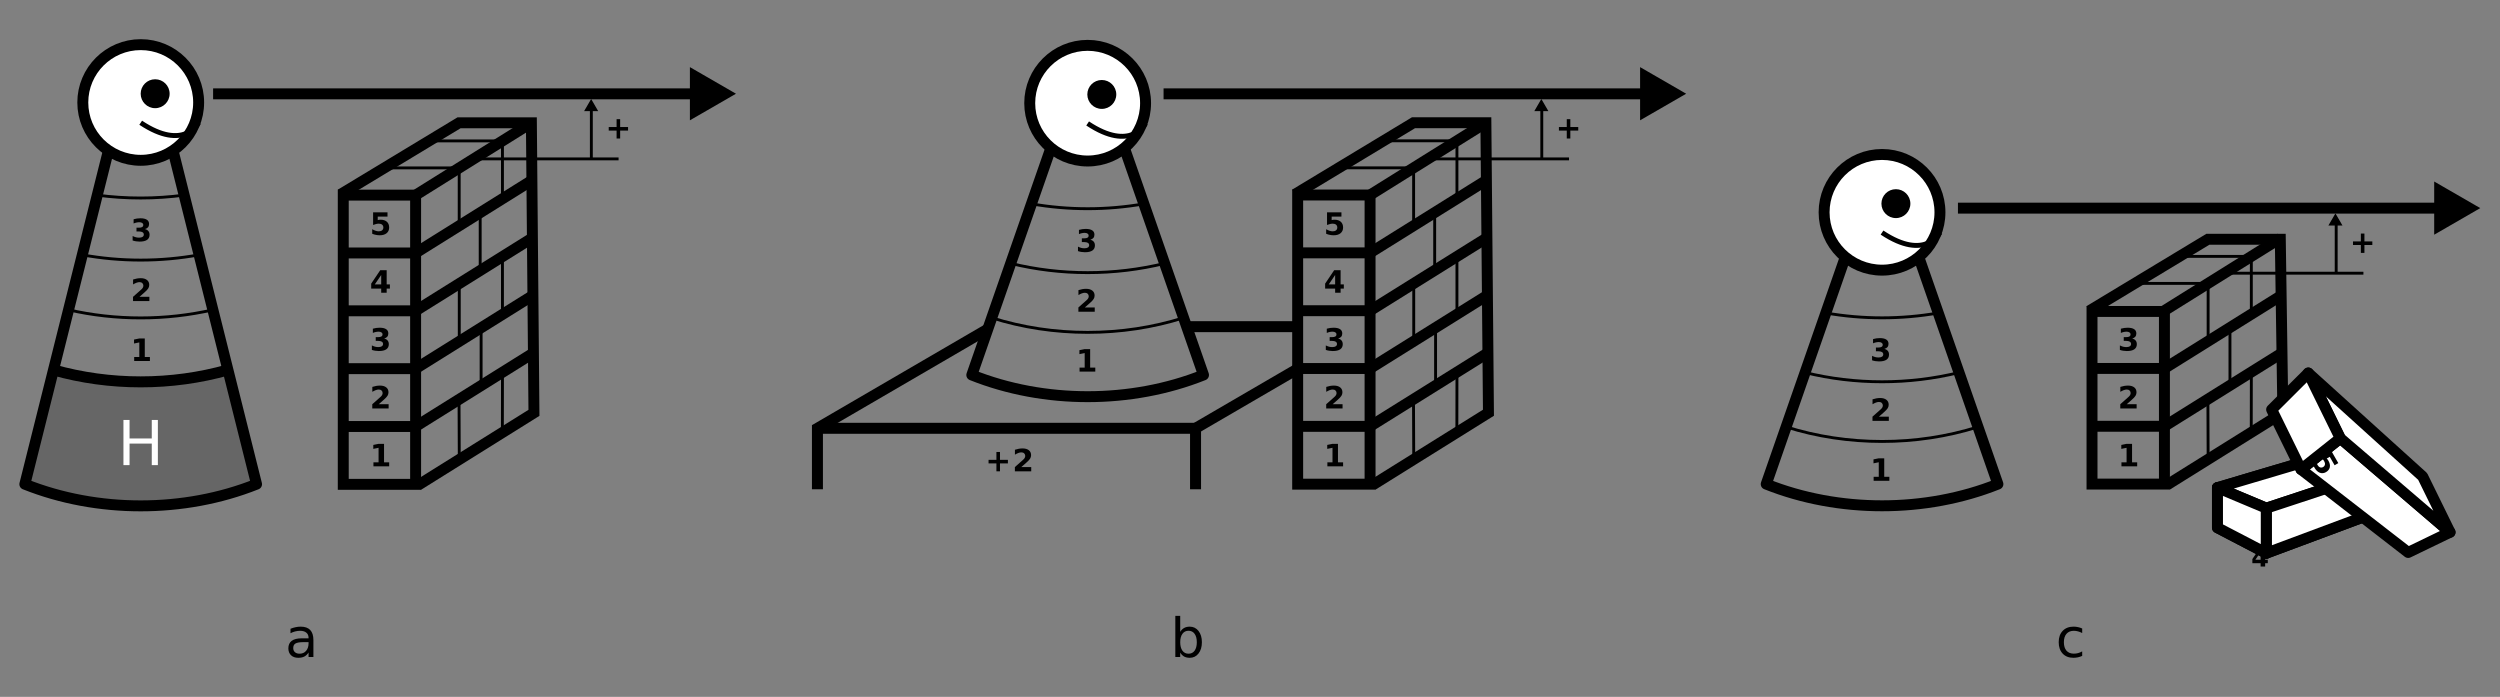 <?xml version="1.0" encoding="UTF-8"?>
<svg width="800px" height="223px" version="1.1" viewBox="0 0 800 223" xmlns="http://www.w3.org/2000/svg" xmlns:xlink="http://www.w3.org/1999/xlink">
<rect x="0" y="0" width="800" height="223" fill="#808080" stroke="none"/>
<defs>
<symbol id="q" overflow="visible">
<path d="m1.953-14.453h1.953v5.922h7.109v-5.922h1.953v14.453h-1.953v-6.891h-7.109v6.891h-1.953z"/>
</symbol>
<symbol id="c" overflow="visible">
<path d="m1.156-1.281h1.641v-4.656l-1.688 0.344v-1.266l1.672-0.344h1.766v5.922h1.641v1.281h-5.031z"/>
</symbol>
<symbol id="a" overflow="visible">
<path d="m2.844-1.359h3.172v1.359h-5.234v-1.359l2.625-2.328c0.238-0.207 0.41-0.41 0.516-0.609 0.113-0.207 0.172-0.422 0.172-0.641 0-0.332-0.117-0.602-0.344-0.812-0.219-0.207-0.516-0.312-0.891-0.312-0.293 0-0.609 0.062-0.953 0.188s-0.715 0.309-1.109 0.547v-1.578c0.414-0.133 0.828-0.238 1.234-0.312 0.414-0.07 0.816-0.109 1.203-0.109 0.863 0 1.535 0.195 2.016 0.578 0.477 0.375 0.719 0.902 0.719 1.578 0 0.398-0.105 0.766-0.312 1.109-0.199 0.336-0.621 0.781-1.266 1.344z"/>
</symbol>
<symbol id="b" overflow="visible">
<path d="m4.594-3.875c0.488 0.125 0.859 0.344 1.109 0.656 0.25 0.305 0.375 0.695 0.375 1.172 0 0.719-0.273 1.266-0.812 1.641-0.543 0.367-1.34 0.547-2.391 0.547-0.375 0-0.75-0.031-1.125-0.094-0.367-0.051-0.73-0.141-1.094-0.266v-1.438c0.352 0.18 0.695 0.312 1.031 0.406 0.344 0.086 0.68 0.125 1.016 0.125 0.488 0 0.863-0.082 1.125-0.25 0.27-0.176 0.406-0.422 0.406-0.734 0-0.332-0.137-0.582-0.406-0.75-0.273-0.164-0.668-0.25-1.188-0.25h-0.75v-1.203h0.781c0.469 0 0.816-0.07 1.047-0.219 0.227-0.145 0.344-0.363 0.344-0.656 0-0.281-0.117-0.492-0.344-0.641-0.219-0.156-0.531-0.234-0.938-0.234-0.293 0-0.594 0.039-0.906 0.109-0.305 0.062-0.605 0.164-0.906 0.297v-1.359c0.363-0.102 0.723-0.18 1.078-0.234 0.363-0.051 0.723-0.078 1.078-0.078 0.926 0 1.625 0.156 2.094 0.469 0.469 0.305 0.703 0.762 0.703 1.375 0 0.43-0.117 0.777-0.344 1.047-0.219 0.262-0.547 0.449-0.984 0.562z"/>
</symbol>
<symbol id="d" overflow="visible">
<path d="m4.703-6.188v2.516h2.531v1.141h-2.531v2.531h-1.141v-2.531h-2.516v-1.141h2.516v-2.516z"/>
</symbol>
<symbol id="p" overflow="visible">
<path d="m3.641-5.672-2.047 3.016h2.047zm-0.312-1.531h2.062v4.547h1.031v1.344h-1.031v1.312h-1.75v-1.312h-3.203v-1.594z"/>
</symbol>
<symbol id="o" overflow="visible">
<path d="m1.047-7.203h4.609v1.375h-3.125v1.109c0.133-0.039 0.273-0.07 0.422-0.094 0.145-0.02 0.297-0.031 0.453-0.031 0.875 0 1.555 0.219 2.047 0.656 0.488 0.438 0.734 1.055 0.734 1.844 0 0.773-0.273 1.383-0.812 1.828-0.531 0.438-1.266 0.656-2.203 0.656-0.406 0-0.812-0.043-1.219-0.125-0.398-0.07-0.793-0.191-1.188-0.359v-1.453c0.383 0.219 0.754 0.387 1.109 0.5 0.352 0.117 0.688 0.172 1 0.172 0.445 0 0.801-0.109 1.062-0.328 0.258-0.219 0.391-0.516 0.391-0.891 0-0.383-0.133-0.688-0.391-0.906-0.262-0.219-0.617-0.328-1.062-0.328-0.273 0-0.559 0.039-0.859 0.109-0.305 0.074-0.625 0.18-0.969 0.312z"/>
</symbol>
<symbol id="n" overflow="visible">
<path d="m1.156-1.281h1.641v-4.656l-1.688 0.344v-1.266l1.672-0.344h1.766v5.922h1.641v1.281h-5.031z"/>
</symbol>
<symbol id="m" overflow="visible">
<path d="m2.844-1.359h3.172v1.359h-5.234v-1.359l2.625-2.328c0.238-0.207 0.41-0.41 0.516-0.609 0.113-0.207 0.172-0.422 0.172-0.641 0-0.332-0.117-0.602-0.344-0.812-0.219-0.207-0.516-0.312-0.891-0.312-0.293 0-0.609 0.062-0.953 0.188s-0.715 0.309-1.109 0.547v-1.578c0.414-0.133 0.828-0.238 1.234-0.312 0.414-0.07 0.816-0.109 1.203-0.109 0.863 0 1.535 0.195 2.016 0.578 0.477 0.375 0.719 0.902 0.719 1.578 0 0.398-0.105 0.766-0.312 1.109-0.199 0.336-0.621 0.781-1.266 1.344z"/>
</symbol>
<symbol id="l" overflow="visible">
<path d="m4.594-3.875c0.488 0.125 0.859 0.344 1.109 0.656 0.25 0.305 0.375 0.695 0.375 1.172 0 0.719-0.273 1.266-0.812 1.641-0.543 0.367-1.34 0.547-2.391 0.547-0.375 0-0.75-0.031-1.125-0.094-0.367-0.051-0.73-0.141-1.094-0.266v-1.438c0.352 0.18 0.695 0.312 1.031 0.406 0.344 0.086 0.68 0.125 1.016 0.125 0.488 0 0.863-0.082 1.125-0.25 0.27-0.176 0.406-0.422 0.406-0.734 0-0.332-0.137-0.582-0.406-0.75-0.273-0.164-0.668-0.25-1.188-0.25h-0.75v-1.203h0.781c0.469 0 0.816-0.07 1.047-0.219 0.227-0.145 0.344-0.363 0.344-0.656 0-0.281-0.117-0.492-0.344-0.641-0.219-0.156-0.531-0.234-0.938-0.234-0.293 0-0.594 0.039-0.906 0.109-0.305 0.062-0.605 0.164-0.906 0.297v-1.359c0.363-0.102 0.723-0.18 1.078-0.234 0.363-0.051 0.723-0.078 1.078-0.078 0.926 0 1.625 0.156 2.094 0.469 0.469 0.305 0.703 0.762 0.703 1.375 0 0.43-0.117 0.777-0.344 1.047-0.219 0.262-0.547 0.449-0.984 0.562z"/>
</symbol>
<symbol id="k" overflow="visible">
<path d="m3.641-5.672-2.047 3.016h2.047zm-0.312-1.531h2.062v4.547h1.031v1.344h-1.031v1.312h-1.75v-1.312h-3.203v-1.594z"/>
</symbol>
<symbol id="j" overflow="visible">
<path d="m1.047-7.203h4.609v1.375h-3.125v1.109c0.133-0.039 0.273-0.07 0.422-0.094 0.145-0.02 0.297-0.031 0.453-0.031 0.875 0 1.555 0.219 2.047 0.656 0.488 0.438 0.734 1.055 0.734 1.844 0 0.773-0.273 1.383-0.812 1.828-0.531 0.438-1.266 0.656-2.203 0.656-0.406 0-0.812-0.043-1.219-0.125-0.398-0.07-0.793-0.191-1.188-0.359v-1.453c0.383 0.219 0.754 0.387 1.109 0.5 0.352 0.117 0.688 0.172 1 0.172 0.445 0 0.801-0.109 1.062-0.328 0.258-0.219 0.391-0.516 0.391-0.891 0-0.383-0.133-0.688-0.391-0.906-0.262-0.219-0.617-0.328-1.062-0.328-0.273 0-0.559 0.039-0.859 0.109-0.305 0.074-0.625 0.18-0.969 0.312z"/>
</symbol>
<symbol id="i" overflow="visible">
<path d="m3-4.672-1.672 2.484h1.672zm-0.25-1.266h1.703v3.75h0.844v1.109h-0.844v1.078h-1.453v-1.078h-2.641v-1.312z"/>
</symbol>
<symbol id="h" overflow="visible">
<path d="m6.766-2.672 2.297 4-1.188 0.688-1.547-2.703-0.969 0.547c0.102 0.094 0.195 0.195 0.281 0.312 0.094 0.113 0.176 0.238 0.25 0.375 0.438 0.758 0.586 1.461 0.453 2.109-0.137 0.645-0.547 1.164-1.234 1.562-0.668 0.375-1.328 0.438-1.984 0.188-0.648-0.25-1.203-0.781-1.672-1.594-0.199-0.355-0.367-0.727-0.5-1.109-0.137-0.387-0.23-0.789-0.281-1.203l1.266-0.719c0.008 0.438 0.051 0.836 0.125 1.203 0.082 0.363 0.203 0.68 0.359 0.953 0.219 0.383 0.484 0.633 0.797 0.75 0.32 0.113 0.645 0.082 0.969-0.094 0.332-0.199 0.531-0.465 0.594-0.797 0.062-0.336-0.016-0.695-0.234-1.078-0.137-0.242-0.312-0.477-0.531-0.703-0.211-0.219-0.465-0.441-0.766-0.672z"/>
</symbol>
<symbol id="g" overflow="visible">
<path d="m5.953-4.766c-1.262 0-2.137 0.148-2.625 0.438-0.48 0.281-0.719 0.773-0.719 1.469 0 0.555 0.18 0.992 0.547 1.312 0.363 0.324 0.859 0.484 1.484 0.484 0.863 0 1.555-0.301 2.078-0.906 0.531-0.613 0.797-1.43 0.797-2.453v-0.344zm3.109-0.641v5.406h-1.547v-1.438c-0.367 0.574-0.812 1-1.344 1.281-0.531 0.27-1.184 0.406-1.953 0.406-0.969 0-1.742-0.27-2.312-0.812-0.574-0.551-0.859-1.285-0.859-2.203 0-1.062 0.352-1.863 1.062-2.406 0.719-0.539 1.785-0.812 3.203-0.812h2.203v-0.156c0-0.719-0.242-1.27-0.719-1.656-0.469-0.395-1.133-0.594-1.984-0.594-0.543 0-1.074 0.07-1.594 0.203-0.512 0.125-1.008 0.32-1.484 0.578v-1.438c0.57-0.227 1.125-0.395 1.656-0.5 0.539-0.113 1.066-0.172 1.578-0.172 1.375 0 2.398 0.359 3.078 1.078 0.676 0.711 1.016 1.789 1.016 3.234z"/>
</symbol>
<symbol id="f" overflow="visible">
<path d="m8.453-4.734c0-1.145-0.234-2.039-0.703-2.688-0.469-0.656-1.121-0.984-1.953-0.984-0.824 0-1.477 0.328-1.953 0.984-0.469 0.648-0.703 1.543-0.703 2.688 0 1.148 0.234 2.047 0.703 2.703 0.477 0.648 1.129 0.969 1.953 0.969 0.832 0 1.484-0.32 1.953-0.969 0.469-0.656 0.703-1.555 0.703-2.703zm-5.312-3.312c0.332-0.562 0.75-0.977 1.25-1.25 0.5-0.281 1.098-0.422 1.797-0.422 1.156 0 2.094 0.461 2.812 1.375 0.719 0.918 1.078 2.121 1.078 3.609 0 1.492-0.359 2.695-1.078 3.609-0.719 0.918-1.656 1.375-2.812 1.375-0.699 0-1.297-0.137-1.797-0.406-0.5-0.281-0.918-0.703-1.25-1.266v1.422h-1.562v-13.172h1.562z"/>
</symbol>
<symbol id="e" overflow="visible">
<path d="m8.469-9.125v1.453c-0.438-0.238-0.883-0.414-1.328-0.531-0.438-0.125-0.887-0.188-1.344-0.188-1.012 0-1.797 0.324-2.359 0.969-0.555 0.637-0.828 1.531-0.828 2.688s0.273 2.059 0.828 2.703c0.562 0.637 1.348 0.953 2.359 0.953 0.457 0 0.906-0.055 1.344-0.172 0.445-0.125 0.891-0.305 1.328-0.547v1.438c-0.43 0.199-0.875 0.352-1.344 0.453-0.469 0.102-0.965 0.156-1.484 0.156-1.438 0-2.578-0.445-3.422-1.344-0.844-0.906-1.266-2.117-1.266-3.641 0-1.539 0.426-2.754 1.281-3.641 0.852-0.895 2.019-1.344 3.5-1.344 0.477 0 0.945 0.055 1.406 0.156 0.457 0.094 0.898 0.242 1.328 0.438z"/>
</symbol>
</defs>
<path d="m17.113 118.32-9.16 36.562c37.055 17.16 74.121 0 74.121 0l-9.156-36.566s-31.633 8.465-55.805 0.004" fill="#666"/>
<path transform="matrix(1.241 0 0 1.239 17.093 -191.9)" d="m30.842 193.8c-5.529 0.549-11.131 0.549-16.66 0l-21.549 86.134c18.672 7.467 41.074 7.467 59.746 0z" fill="none" stroke="#000" stroke-linejoin="round" stroke-width="2.823"/>
<path transform="matrix(1.241 0 0 1.239 17.093 -191.9)" d="m0.01 250.42c14.487 4.118 30.501 4.118 44.991 0" fill="none" stroke="#000" stroke-width="2.835"/>
<path transform="matrix(1.241 0 0 1.239 17.093 -191.9)" d="m3.889 234.9c12.129 2.791 25.107 2.791 37.236 0" fill="none" stroke="#000" stroke-width=".747"/>
<path transform="matrix(1.241 0 0 1.239 17.093 -191.9)" d="m7.444 220.7c9.893 1.813 20.23 1.813 30.123 0" fill="none" stroke="#000" stroke-width=".747"/>
<path transform="matrix(1.241 0 0 1.239 17.093 -191.9)" d="m11.298 205.28c7.412 0.993 15.003 0.993 22.412-0.006" fill="none" stroke="#000" stroke-width=".747"/>
<path transform="matrix(1.241 0 0 1.239 17.093 -191.9)" d="m37.448 181.35c0 8.249-6.685 14.937-14.934 14.937s-14.937-6.688-14.937-14.937 6.688-14.937 14.937-14.937 14.934 6.688 14.934 14.937z" fill="#fff" stroke="#000" stroke-width="2.823"/>
<path d="m54.281 29.992c0 2.555-2.074 4.625-4.633 4.625-2.559 0-4.633-2.07-4.633-4.625 0-2.555 2.074-4.629 4.633-4.629 2.559 0 4.633 2.074 4.633 4.629z"/>
<path transform="matrix(1.241 0 0 1.239 17.093 -191.9)" d="m37.441 186.58s-3.734 7.467-14.934 0" fill="none" stroke="#000" stroke-width="1.27"/>
<g fill="#fff">
<use x="37.551" y="148.839" xlink:href="#q"/>
</g>
<g>
<use x="41.781" y="115.516" xlink:href="#c"/>
</g>
<g>
<use x="41.785" y="96.344" xlink:href="#a"/>
</g>
<g>
<use x="41.785" y="77.172" xlink:href="#b"/>
</g>
<path transform="matrix(1.235 0 0 1.234 7.954 -122.66)" d="m82.501 225v-75h18.748v75z" fill="none" stroke="#000" stroke-width="2.835"/>
<path transform="matrix(1.235 0 0 1.234 7.954 -122.66)" d="m101.91 225.21 30.002-18.75-0.664-75.215h-18.751l-30.678 18.55" fill="none" stroke="#000" stroke-width="2.835"/>
<path transform="matrix(1.235 0 0 1.234 7.954 -122.66)" d="m101.25 210 30.002-18.75" fill="none" stroke="#000" stroke-width="2.835"/>
<path transform="matrix(1.235 0 0 1.234 7.954 -122.66)" d="m101.25 195 30.002-18.753" fill="none" stroke="#000" stroke-width="2.835"/>
<path transform="matrix(1.235 0 0 1.234 7.954 -122.66)" d="m101.25 180 30.002-18.75" fill="none" stroke="#000" stroke-width="2.835"/>
<path transform="matrix(1.235 0 0 1.234 7.954 -122.66)" d="m101.25 165 30.002-18.75" fill="none" stroke="#000" stroke-width="2.835"/>
<path transform="matrix(1.235 0 0 1.234 7.954 -122.66)" d="m101.25 150 30.002-18.75" fill="none" stroke="#000" stroke-width="2.835"/>
<path transform="matrix(1.235 0 0 1.234 7.954 -122.66)" d="m101.25 210h-18.748" fill="none" stroke="#000" stroke-width="2.835"/>
<path transform="matrix(1.235 0 0 1.234 7.954 -122.66)" d="m82.501 195h18.748" fill="none" stroke="#000" stroke-width="2.835"/>
<path transform="matrix(1.235 0 0 1.234 7.954 -122.66)" d="m101.25 180h-18.748" fill="none" stroke="#000" stroke-width="2.835"/>
<path transform="matrix(1.235 0 0 1.234 7.954 -122.66)" d="m82.501 165h18.748" fill="none" stroke="#000" stroke-width="2.835"/>
<path transform="matrix(1.235 0 0 1.234 7.954 -122.66)" d="m112.56 217.93-0.063-15.067" fill="none" stroke="#000" stroke-width=".75"/>
<path transform="matrix(1.235 0 0 1.234 7.954 -122.66)" d="m123.73 210.95 0.025-15.016" fill="none" stroke="#000" stroke-width=".75"/>
<path transform="matrix(1.235 0 0 1.234 7.954 -122.66)" d="m118.22 199.39v-14.893" fill="none" stroke="#000" stroke-width=".75"/>
<path transform="matrix(1.235 0 0 1.234 7.954 -122.66)" d="m112.56 187.93v-15.001" fill="none" stroke="#000" stroke-width=".75"/>
<path transform="matrix(1.235 0 0 1.234 7.954 -122.66)" d="m123.75 180.96v-15.023" fill="none" stroke="#000" stroke-width=".75"/>
<path transform="matrix(1.235 0 0 1.234 7.954 -122.66)" d="m117.98 169.54v-15.042" fill="none" stroke="#000" stroke-width=".75"/>
<path transform="matrix(1.235 0 0 1.234 7.954 -122.66)" d="m123.75 150.94v-15.001" fill="none" stroke="#000" stroke-width=".75"/>
<path transform="matrix(1.235 0 0 1.234 7.954 -122.66)" d="m112.54 157.95v-15.001" fill="none" stroke="#000" stroke-width=".75"/>
<path transform="matrix(1.235 0 0 1.234 7.954 -122.66)" d="m112.54 142.94h-18.789" fill="none" stroke="#000" stroke-width=".75"/>
<path transform="matrix(1.235 0 0 1.234 7.954 -122.66)" d="m123.75 135.94h-18.748" fill="none" stroke="#000" stroke-width=".75"/>
<g>
<use x="118.344" y="149.234" xlink:href="#n"/>
</g>
<g>
<use x="118.344" y="130.711" xlink:href="#m"/>
</g>
<g>
<use x="118.344" y="112.191" xlink:href="#l"/>
</g>
<g>
<use x="118.344" y="93.672" xlink:href="#k"/>
</g>
<g>
<use x="118.344" y="75.148" xlink:href="#j"/>
</g>
<path transform="matrix(1.241 0 0 1.239 17.093 -191.9)" d="m41.176 179.12h126.96" fill="none" stroke="#000" stroke-width="2.823"/>
<path transform="matrix(1.401 0 0 1.399 225.68 29.991)" d="m5.77 0.001-8.651 4.999v-10.001z" fill-rule="evenodd" stroke="#000" stroke-width="1.25"/>
<path transform="matrix(1.241 0 0 1.239 17.093 -191.9)" d="m108.39 195.92h37.34" fill="none" stroke="#000" stroke-width=".747"/>
<path transform="matrix(1.241 0 0 1.239 17.093 -191.9)" d="m138.71 195.92v-13.345" fill="none" stroke="#000" stroke-width=".747"/>
<path transform="matrix(-6.8e-17 -.37 .371 -6.8e-17 189.17 34.275)" d="m5.769 0.003-8.645 4.996v-10.003z" fill-rule="evenodd" stroke="#000" stroke-width="1.25"/>
<g>
<use x="193.746" y="44.32" xlink:href="#d"/>
</g>
<path transform="matrix(1.241 0 0 1.239 45.646 -191.9)" d="m297.83 250.14-26.326 15.356" fill="none" stroke="#000" stroke-width="2.835"/>
<path transform="matrix(1.241 0 0 1.239 45.646 -191.9)" d="m269.21 239.25h28.615" fill="none" stroke="#000" stroke-width="2.835"/>
<path transform="matrix(1.241 0 0 1.239 45.646 -191.9)" d="m174 281.25v-15.751l43.93-25.627" fill="none" stroke="#000" stroke-width="2.835"/>
<path transform="matrix(1.241 0 0 1.239 45.646 -191.9)" d="m218.94 236.96c15.806 5.02 33.669 5.02 49.475 0" fill="none" stroke="#000" stroke-width=".747"/>
<path transform="matrix(1.241 0 0 1.239 45.646 -191.9)" d="m223.83 222.91c12.884 3.182 26.808 3.182 39.692 0" fill="none" stroke="#000" stroke-width=".747"/>
<path transform="matrix(1.241 0 0 1.239 45.646 -191.9)" d="m229.19 207.53c9.525 1.674 19.449 1.674 28.974 0" fill="none" stroke="#000" stroke-width=".747"/>
<path transform="matrix(1.241 0 0 1.239 45.646 -191.9)" d="m234.13 193.31-20.325 58.42c18.672 7.47 41.074 7.47 59.746 0l-20.331-58.417c-6.326 0.719-12.765 0.719-19.09 0z" fill="none" stroke="#000" stroke-linejoin="round" stroke-width="2.823"/>
<path transform="matrix(1.241 0 0 1.239 45.646 -191.9)" d="m258.61 181.53c0 8.249-6.688 14.937-14.937 14.937-8.246 0-14.934-6.688-14.934-14.937s6.688-14.934 14.934-14.934c8.249 0 14.937 6.685 14.937 14.934z" fill="#fff" stroke="#000" stroke-width="2.823"/>
<path d="m357.21 30.223c0 2.555-2.074 4.625-4.633 4.625-2.559 0-4.633-2.07-4.633-4.625 0-2.555 2.074-4.625 4.633-4.625 2.559 0 4.633 2.07 4.633 4.625z"/>
<g>
<use x="344.301" y="118.918" xlink:href="#c"/>
</g>
<g>
<use x="344.301" y="99.746" xlink:href="#a"/>
</g>
<g>
<use x="344.297" y="80.574" xlink:href="#b"/>
</g>
<path transform="matrix(1.241 0 0 1.239 45.646 -191.9)" d="m297.83 279.93v-74.682h18.668v74.682z" fill="none" stroke="#000" stroke-width="2.823"/>
<path transform="matrix(1.241 0 0 1.239 45.646 -191.9)" d="m317.15 280.15 29.875-18.67-0.661-74.896h-18.672l-30.548 18.472" fill="none" stroke="#000" stroke-width="2.823"/>
<path transform="matrix(1.241 0 0 1.239 45.646 -191.9)" d="m316.49 265 29.875-18.67" fill="none" stroke="#000" stroke-width="2.823"/>
<path transform="matrix(1.241 0 0 1.239 45.646 -191.9)" d="m316.49 250.06 29.875-18.674" fill="none" stroke="#000" stroke-width="2.823"/>
<path transform="matrix(1.241 0 0 1.239 45.646 -191.9)" d="m316.49 235.13 29.875-18.67" fill="none" stroke="#000" stroke-width="2.823"/>
<path transform="matrix(1.241 0 0 1.239 45.646 -191.9)" d="m316.49 220.19 29.875-18.67" fill="none" stroke="#000" stroke-width="2.823"/>
<path transform="matrix(1.241 0 0 1.239 45.646 -191.9)" d="m316.49 205.25 29.875-18.67" fill="none" stroke="#000" stroke-width="2.823"/>
<path transform="matrix(1.241 0 0 1.239 45.646 -191.9)" d="m316.49 265h-18.668" fill="none" stroke="#000" stroke-width="2.823"/>
<path transform="matrix(1.241 0 0 1.239 45.646 -191.9)" d="m297.83 250.06h18.668" fill="none" stroke="#000" stroke-width="2.823"/>
<path transform="matrix(1.241 0 0 1.239 45.646 -191.9)" d="m316.49 235.13h-18.668" fill="none" stroke="#000" stroke-width="2.823"/>
<path transform="matrix(1.241 0 0 1.239 45.646 -191.9)" d="m297.83 220.19h18.668" fill="none" stroke="#000" stroke-width="2.823"/>
<path transform="matrix(1.241 0 0 1.239 45.646 -191.9)" d="m327.76 272.89-0.063-15.003" fill="none" stroke="#000" stroke-width=".747"/>
<path transform="matrix(1.241 0 0 1.239 45.646 -191.9)" d="m338.88 265.94 0.025-14.953" fill="none" stroke="#000" stroke-width=".747"/>
<path transform="matrix(1.241 0 0 1.239 45.646 -191.9)" d="m333.39 254.44v-14.83" fill="none" stroke="#000" stroke-width=".747"/>
<path transform="matrix(1.241 0 0 1.239 45.646 -191.9)" d="m327.76 243.02v-14.937" fill="none" stroke="#000" stroke-width=".747"/>
<path transform="matrix(1.241 0 0 1.239 45.646 -191.9)" d="m338.9 236.08v-14.959" fill="none" stroke="#000" stroke-width=".747"/>
<path transform="matrix(1.241 0 0 1.239 45.646 -191.9)" d="m333.16 224.71v-14.978" fill="none" stroke="#000" stroke-width=".747"/>
<path transform="matrix(1.241 0 0 1.239 45.646 -191.9)" d="m338.9 206.19v-14.937" fill="none" stroke="#000" stroke-width=".747"/>
<path transform="matrix(1.241 0 0 1.239 45.646 -191.9)" d="m327.73 213.16v-14.937" fill="none" stroke="#000" stroke-width=".747"/>
<path transform="matrix(1.241 0 0 1.239 45.646 -191.9)" d="m327.73 198.23h-18.709" fill="none" stroke="#000" stroke-width=".747"/>
<path transform="matrix(1.241 0 0 1.239 45.646 -191.9)" d="m338.9 191.25h-18.668" fill="none" stroke="#000" stroke-width=".747"/>
<g>
<use x="423.602" y="149.235" xlink:href="#c"/>
</g>
<g>
<use x="423.602" y="130.711" xlink:href="#a"/>
</g>
<g>
<use x="423.602" y="112.192" xlink:href="#b"/>
</g>
<g>
<use x="423.602" y="93.672" xlink:href="#p"/>
</g>
<g>
<use x="423.602" y="75.149" xlink:href="#o"/>
</g>
<path transform="matrix(1.241 0 0 1.239 45.646 -191.9)" d="m258.61 186.77s-3.734 7.47-14.937 0" fill="none" stroke="#000" stroke-width="1.27"/>
<path transform="matrix(1.241 0 0 1.239 45.646 -191.9)" d="m263.25 179.12h126.96" fill="none" stroke="#000" stroke-width="2.823"/>
<path transform="matrix(1.401 0 0 1.399 529.74 29.991)" d="m5.771 0.001-8.651 4.999v-10.001z" fill-rule="evenodd" stroke="#000" stroke-width="1.25"/>
<path transform="matrix(1.241 0 0 1.239 45.646 -191.9)" d="m330.46 195.92h37.34" fill="none" stroke="#000" stroke-width=".747"/>
<path transform="matrix(1.241 0 0 1.239 45.646 -191.9)" d="m360.78 195.92v-13.345" fill="none" stroke="#000" stroke-width=".747"/>
<path transform="matrix(-6.8e-17 -.37 .371 -6.8e-17 493.23 34.275)" d="m5.769-0.005-8.645 5.007v-10.003z" fill-rule="evenodd" stroke="#000" stroke-width="1.25"/>
<g>
<use x="497.805" y="44.32" xlink:href="#d"/>
</g>
<path transform="matrix(1.241 0 0 1.239 45.646 -191.9)" d="m174 265.5h97.498v15.751" fill="none" stroke="#000" stroke-width="2.835"/>
<g>
<use x="315.293" y="150.82" xlink:href="#d"/>
<use x="323.977" y="150.82" xlink:href="#a"/>
</g>
<path transform="matrix(1.241 0 0 1.239 0 .118)" d="m460.56 110.16c15.806 5.017 33.669 5.017 49.472 0" fill="none" stroke="#000" stroke-width=".747"/>
<path transform="matrix(1.241 0 0 1.239 0 .118)" d="m465.45 96.12c12.884 3.182 26.808 3.182 39.692 0" fill="none" stroke="#000" stroke-width=".747"/>
<path transform="matrix(1.241 0 0 1.239 0 .118)" d="m470.81 80.736c9.525 1.674 19.446 1.677 28.974 0.003" fill="none" stroke="#000" stroke-width=".747"/>
<path transform="matrix(1.241 0 0 1.239 0 .118)" d="m475.75 66.514-20.322 58.42c18.668 7.47 41.074 7.47 59.746 0l-20.331-58.417c-6.329 0.719-12.768 0.719-19.094-0.003z" fill="none" stroke="#000" stroke-linejoin="round" stroke-width="2.823"/>
<path transform="matrix(1.241 0 0 1.239 0 .118)" d="m500.23 54.74c0 8.249-6.688 14.937-14.937 14.937s-14.937-6.688-14.937-14.937 6.688-14.937 14.937-14.937 14.937 6.688 14.937 14.937z" fill="#fff" stroke="#000" stroke-width="2.823"/>
<path d="m611.32 65.164c0 2.555-2.074 4.625-4.633 4.625s-4.633-2.07-4.633-4.625c0-2.555 2.074-4.625 4.633-4.625s4.633 2.07 4.633 4.625z"/>
<g>
<use x="598.406" y="153.86" xlink:href="#c"/>
</g>
<g>
<use x="598.41" y="134.688" xlink:href="#a"/>
</g>
<g>
<use x="598.406" y="115.516" xlink:href="#b"/>
</g>
<path transform="matrix(1.241 0 0 1.239 0 .118)" d="m539.44 124.93v-44.584h18.672v44.584z" fill="none" stroke="#000" stroke-width="2.823"/>
<path transform="matrix(1.241 0 0 1.239 0 .118)" d="m558.78 125.15 29.871-18.67-0.661-44.783h-18.668l-30.552 18.472" fill="none" stroke="#000" stroke-width="2.823"/>
<path transform="matrix(1.241 0 0 1.239 0 .118)" d="m558.11 110 29.871-18.67" fill="none" stroke="#000" stroke-width="2.823"/>
<path transform="matrix(1.241 0 0 1.239 0 .118)" d="m558.11 95.064 29.871-18.674" fill="none" stroke="#000" stroke-width="2.823"/>
<path transform="matrix(1.241 0 0 1.239 0 .118)" d="m558.11 80.127 29.871-18.67" fill="none" stroke="#000" stroke-width="2.823"/>
<path transform="matrix(1.241 0 0 1.239 0 .118)" d="m558.11 110h-18.672" fill="none" stroke="#000" stroke-width="2.823"/>
<path transform="matrix(1.241 0 0 1.239 0 .118)" d="m539.44 95.064h18.672" fill="none" stroke="#000" stroke-width="2.823"/>
<path transform="matrix(1.241 0 0 1.239 0 .118)" d="m569.38 117.89-0.06-15.003" fill="none" stroke="#000" stroke-width=".747"/>
<path transform="matrix(1.241 0 0 1.239 0 .118)" d="m580.5 110.94 0.025-14.953" fill="none" stroke="#000" stroke-width=".747"/>
<path transform="matrix(1.241 0 0 1.239 0 .118)" d="m575.01 99.437v-14.83" fill="none" stroke="#000" stroke-width=".747"/>
<path transform="matrix(1.241 0 0 1.239 0 .118)" d="m569.38 88.023v-14.937" fill="none" stroke="#000" stroke-width=".747"/>
<path transform="matrix(1.241 0 0 1.239 0 .118)" d="m580.52 81.082v-14.959" fill="none" stroke="#000" stroke-width=".747"/>
<path transform="matrix(1.241 0 0 1.239 0 .118)" d="m569.35 73.101h-18.709" fill="none" stroke="#000" stroke-width=".747"/>
<path transform="matrix(1.241 0 0 1.239 0 .118)" d="m580.52 66.123h-18.668" fill="none" stroke="#000" stroke-width=".747"/>
<g>
<use x="677.707" y="149.235" xlink:href="#c"/>
</g>
<g>
<use x="677.707" y="130.711" xlink:href="#a"/>
</g>
<g>
<use x="677.707" y="112.192" xlink:href="#b"/>
</g>
<path transform="matrix(1.241 0 0 1.239 0 .118)" d="m500.23 59.974s-3.734 7.47-14.937 0" fill="none" stroke="#000" stroke-width="1.27"/>
<path transform="matrix(1.241 0 0 1.239 0 .118)" d="m504.87 53.662h126.96" fill="none" stroke="#000" stroke-width="2.823"/>
<path transform="matrix(1.401 0 0 1.399 783.85 66.595)" d="m5.769-9.2911e-4 -8.648 5.002v-10.001z" fill-rule="evenodd" stroke="#000" stroke-width="1.25"/>
<path transform="matrix(1.241 0 0 1.239 0 .118)" d="m572.08 70.465h37.343" fill="none" stroke="#000" stroke-width=".747"/>
<path transform="matrix(1.241 0 0 1.239 0 .118)" d="m602.4 70.465v-13.345" fill="none" stroke="#000" stroke-width=".747"/>
<path transform="matrix(-6.8e-17 -.37 .371 -6.8e-17 747.34 70.88)" d="m5.766-2.9624e-4 -8.645 4.996v-9.992z" fill-rule="evenodd" stroke="#000" stroke-width="1.25"/>
<g>
<use x="751.914" y="80.926" xlink:href="#d"/>
</g>
<path d="m744.47 145.62 17.727 4.684v12.793l-17.727-5.945z" fill="#e9e9ff" fill-rule="evenodd"/>
<path d="m709.37 156.04v12.812l35.098-11.699v-11.531z" fill="#353564" fill-rule="evenodd"/>
<path d="m709.37 168.85 15.613 8.133 37.211-13.887-17.727-5.945z" fill="#afafde" fill-rule="evenodd"/>
<path transform="matrix(1.241 0 0 1.239 0 .118)" d="m571.79 125.86 12.585 5.291 29.994-9.92-14.289-3.781z" fill="#fff" fill-rule="evenodd" stroke="#000" stroke-linejoin="round" stroke-width="2.835"/>
<path transform="matrix(1.241 0 0 1.239 0 .118)" d="m584.38 131.16v11.617l29.994-11.21v-10.327z" fill="#fff" fill-rule="evenodd" stroke="#000" stroke-linejoin="round" stroke-width="2.835"/>
<path transform="matrix(1.241 0 0 1.239 0 .118)" d="m571.79 125.86 12.585 5.291v11.617l-12.585-6.565z" fill="#fff" fill-rule="evenodd" stroke="#000" stroke-linejoin="round" stroke-width="2.835"/>
<path d="m744.47 145.62 17.727 4.684v12.793l-17.727-5.945z" fill="#e9e9ff" fill-rule="evenodd"/>
<path d="m709.37 156.04v12.812l35.098-11.699v-11.531z" fill="#353564" fill-rule="evenodd"/>
<path d="m709.37 168.85 15.613 8.133 37.211-13.887-17.727-5.945z" fill="#afafde" fill-rule="evenodd"/>
<path transform="matrix(1.241 0 0 1.239 0 .118)" d="m571.79 125.86 12.585 5.291 29.994-9.92-14.289-3.781z" fill="#fff" fill-rule="evenodd" stroke="#000" stroke-linejoin="round" stroke-width="2.835"/>
<path transform="matrix(1.241 0 0 1.239 0 .118)" d="m584.38 131.16v11.617l29.994-11.21v-10.327z" fill="#fff" fill-rule="evenodd" stroke="#000" stroke-linejoin="round" stroke-width="2.835"/>
<path transform="matrix(1.241 0 0 1.239 0 .118)" d="m571.79 125.86 12.585 5.291v11.617l-12.585-6.565z" fill="#fff" fill-rule="evenodd" stroke="#000" stroke-linejoin="round" stroke-width="2.835"/>
<path transform="matrix(1.241 0 0 1.239 0 .118)" d="m614.41 129.22 10.287-6.253 7.056 14.404-10.79 5.222z" fill="#fff" stroke="#000" stroke-linejoin="round" stroke-width="1.567"/>
<path transform="matrix(1.241 0 0 1.239 0 .118)" d="m585.76 105.69 7.572 15.457 27.636 21.448-6.552-13.373z" fill="#fff" fill-rule="evenodd" stroke="#000" stroke-linejoin="round" stroke-width="1.567"/>
<path transform="matrix(1.241 0 0 1.239 0 .118)" d="m585.76 105.69 9.446-9.441 29.497 26.721-10.287 6.253z" fill="#fff" stroke="#000" stroke-linejoin="round" stroke-width="1.567"/>
<path transform="matrix(1.241 0 0 1.239 0 .118)" d="m593.33 121.14 10.129-8.047 28.297 24.274-10.79 5.222z" fill="#fff" stroke="#000" stroke-linejoin="round" stroke-width="2.835"/>
<path transform="matrix(1.241 0 0 1.239 0 .118)" d="m595.2 96.246 8.256 16.851 28.297 24.274-7.056-14.404z" fill="#fff" stroke="#000" stroke-linejoin="round" stroke-width="2.835"/>
<path transform="matrix(1.241 0 0 1.239 0 .118)" d="m585.76 105.69 9.446-9.441 8.256 16.851-10.129 8.047z" fill="#fff" stroke="#000" stroke-linejoin="round" stroke-width="2.835"/>
<g>
<use x="720.398" y="181.295" xlink:href="#i"/>
</g>
<g>
<use x="739.195" y="146.867" xlink:href="#h"/>
</g>
<g>
<use x="91.227" y="210.247" xlink:href="#g"/>
</g>
<g>
<use x="374.527" y="210.247" xlink:href="#f"/>
</g>
<g>
<use x="657.832" y="210.247" xlink:href="#e"/>
</g>
</svg>
